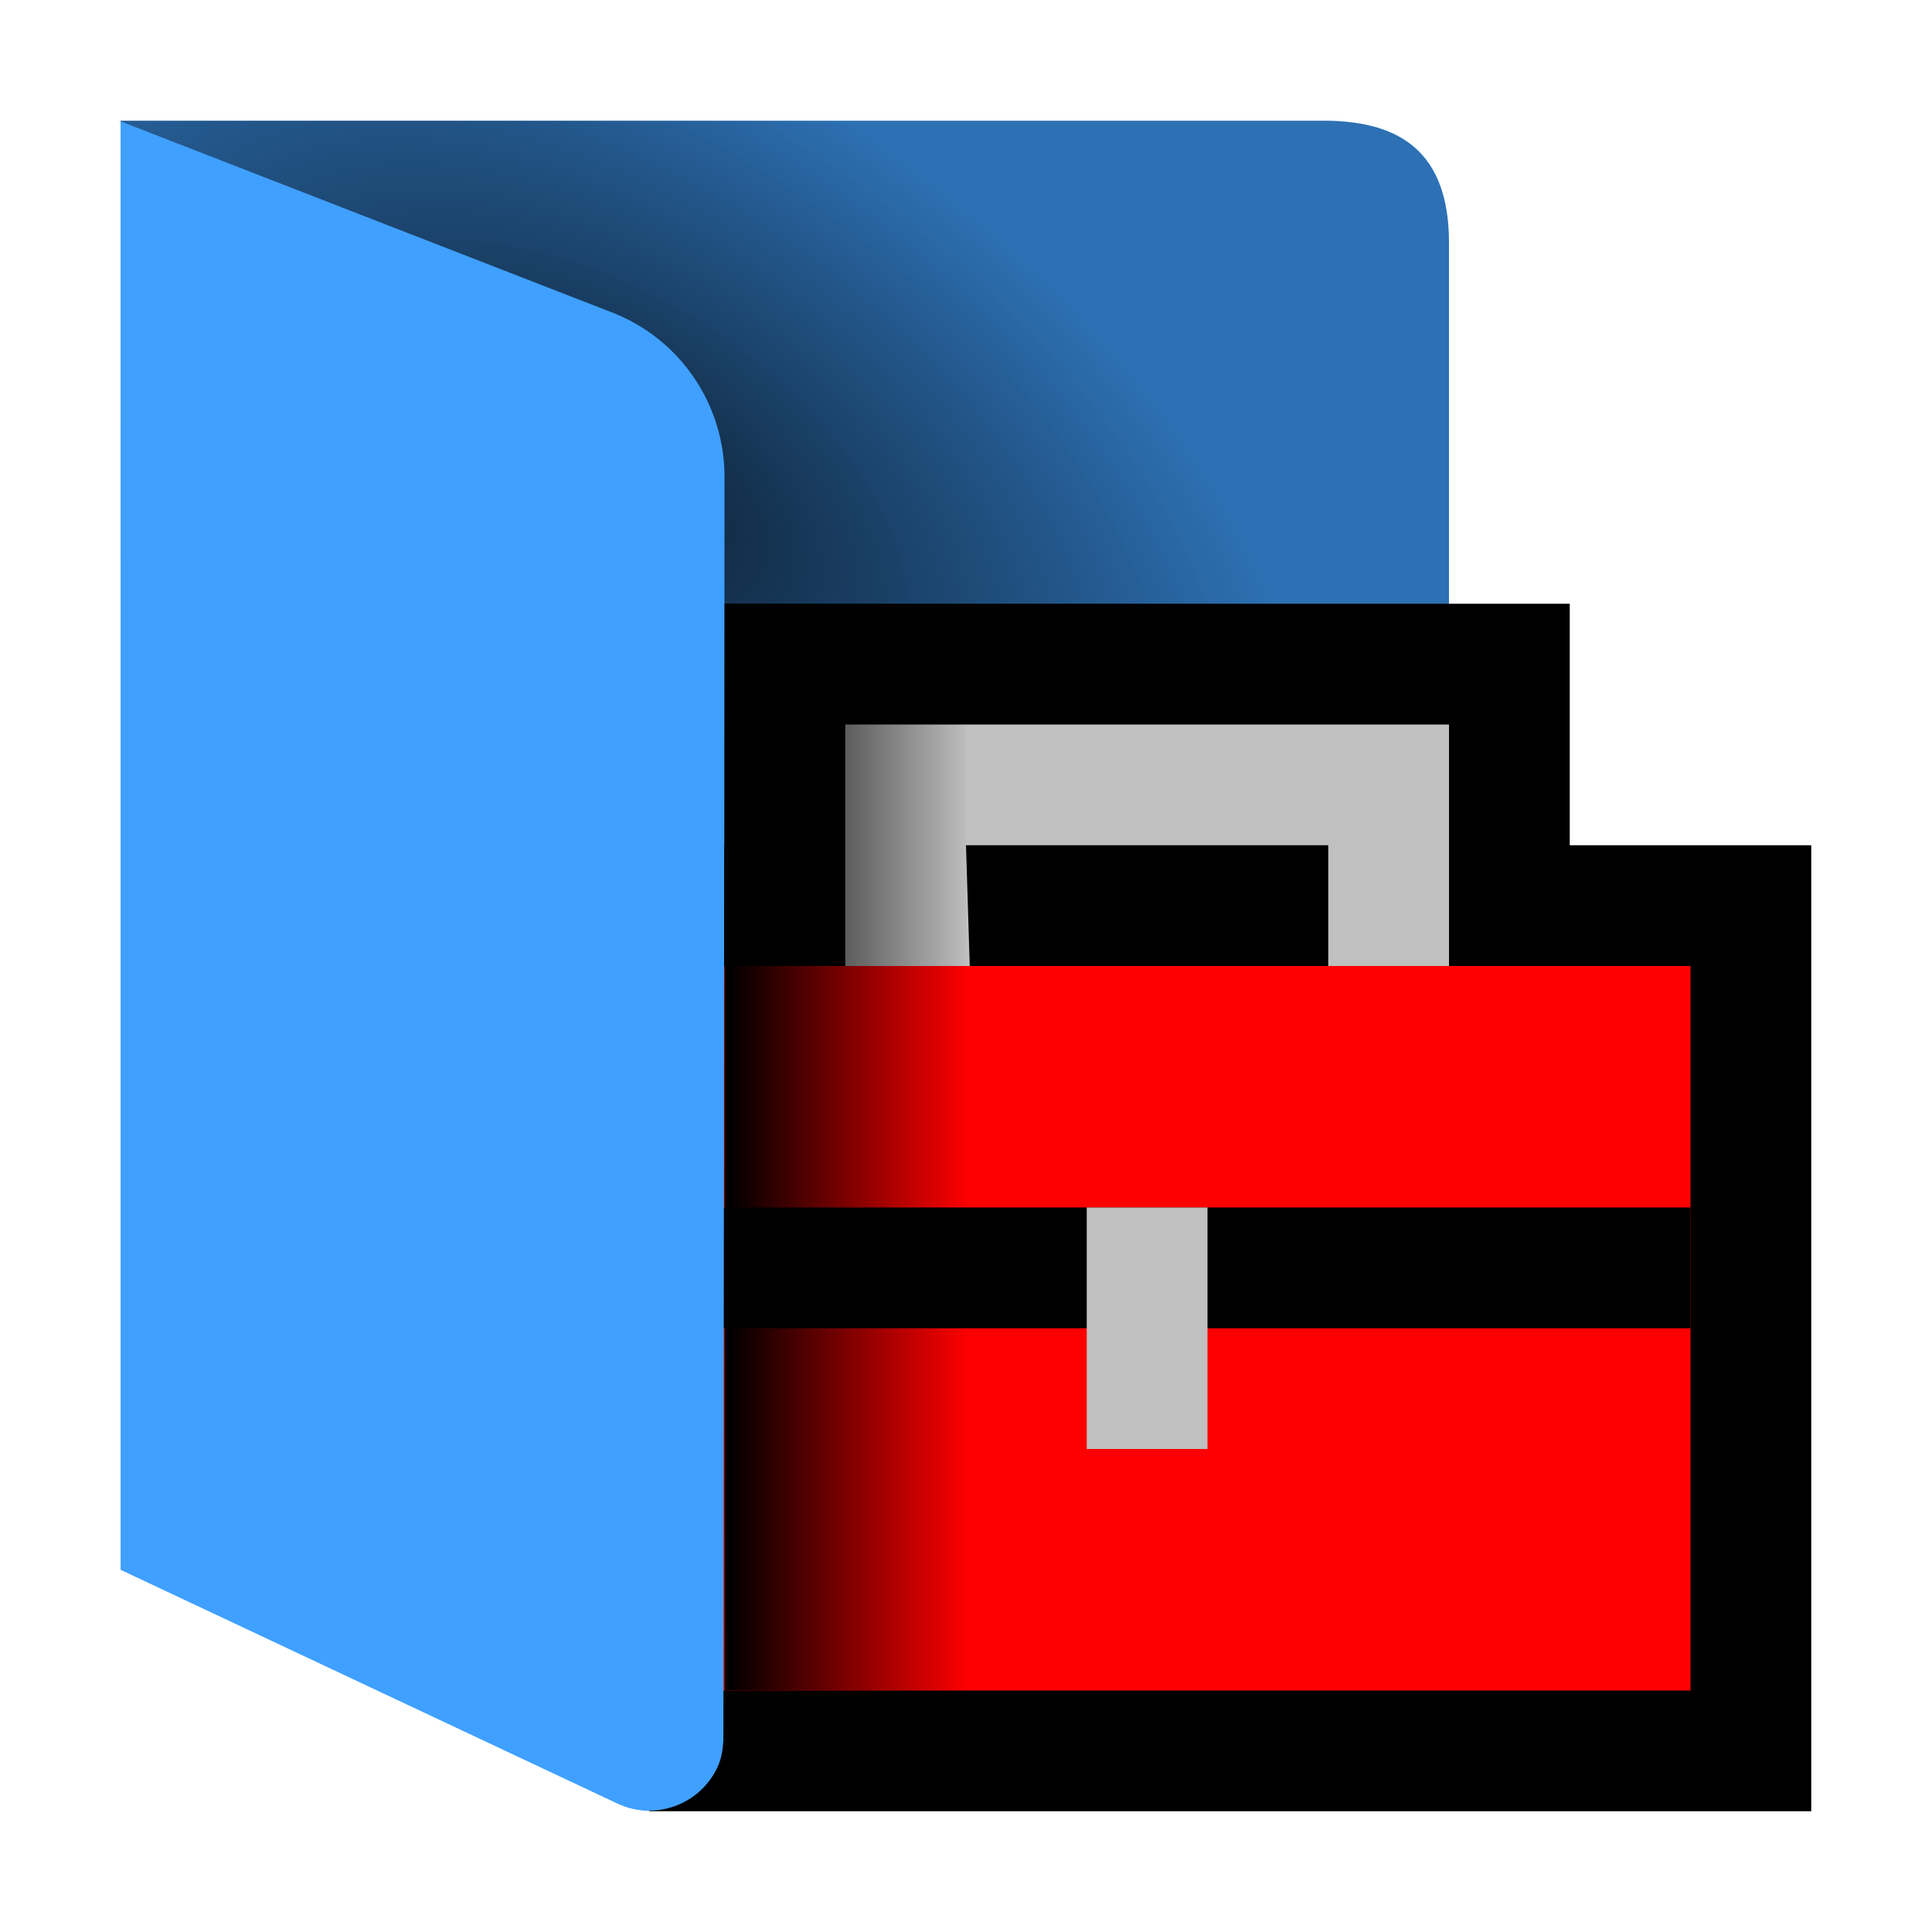 <?xml version="1.0" encoding="UTF-8"?><svg id="Done" xmlns="http://www.w3.org/2000/svg" width="16" height="16" xmlns:xlink="http://www.w3.org/1999/xlink" viewBox="0 0 16 16"><defs><style>.cls-1,.cls-2{fill:silver;}.cls-3{opacity:.3;}.cls-3,.cls-4{isolation:isolate;}.cls-5{fill:#40a0ff;}.cls-2,.cls-6{fill-rule:evenodd;}.cls-7{fill:url(#linear-gradient);}.cls-8{fill:red;}.cls-4{fill:url(#radial-gradient);opacity:.711;}</style><radialGradient id="radial-gradient" cx="120.527" cy="-110.126" fx="120.527" fy="-110.126" r="1.587" gradientTransform="translate(-270.301 -480.141) rotate(33.69) scale(4.129 -2.271)" gradientUnits="userSpaceOnUse"><stop offset="0" stop-color="#000"/><stop offset="1" stop-color="#000" stop-opacity="0"/></radialGradient><linearGradient id="linear-gradient" x1="77.136" y1="-135.21" x2="77.665" y2="-135.21" gradientTransform="translate(-285.538 -501.529) scale(3.78 -3.78)" gradientUnits="userSpaceOnUse"><stop offset="0" stop-color="#000"/><stop offset="1" stop-color="#000" stop-opacity="0"/></linearGradient></defs><g id="Layer_36"><path id="path560" class="cls-5" d="m1,1v12l4.113,1.935c.31.147.681.013.828-.298.039-.083.06-.175.059-.267v-2.371h6V2c-.004-.745-.409-.989-1-1H1Z"/><g id="g567"><path id="path561" class="cls-3" d="m.982,1l4.085,1.588c.562.218.932.76.932,1.363v8.049h6V2c-.004-.745-.409-.989-1.002-1H.982Z"/><path id="path562" class="cls-4" d="m11,12c.706-.08,1.081-.38,1-.984v-5.016c.665-.002.998-.335,1-1V2c.005-.64-.309-.99-1-1H1v11h10Z"/><g id="g201"><rect id="rect197" x="6" y="5" width="7" height="3"/><polygon id="rect198" class="cls-6" points="4 7 15 7 15 15 5.38 15 4 14 4 7"/><path id="path198" class="cls-2" d="m7,6h5v2h-1v-1h-3l.031,1h-1.031v-2Z"/><rect id="rect199" class="cls-8" x="5" y="8" width="9" height="6"/><rect id="rect200" x="4" y="10" width="10" height="1"/><rect id="rect201" class="cls-1" x="9" y="10" width="1" height="2"/></g><path id="path567" class="cls-7" d="m6,5h2v9h-2V5Z"/></g><path class="cls-5" d="m6,3.951c.001-.603-.369-1.145-.931-1.363L1,1.006v11.994l4.113,1.935c.31.147.681.013.828-.298.033-.07.045-.147.05-.224l.009-10.462Z"/></g></svg>